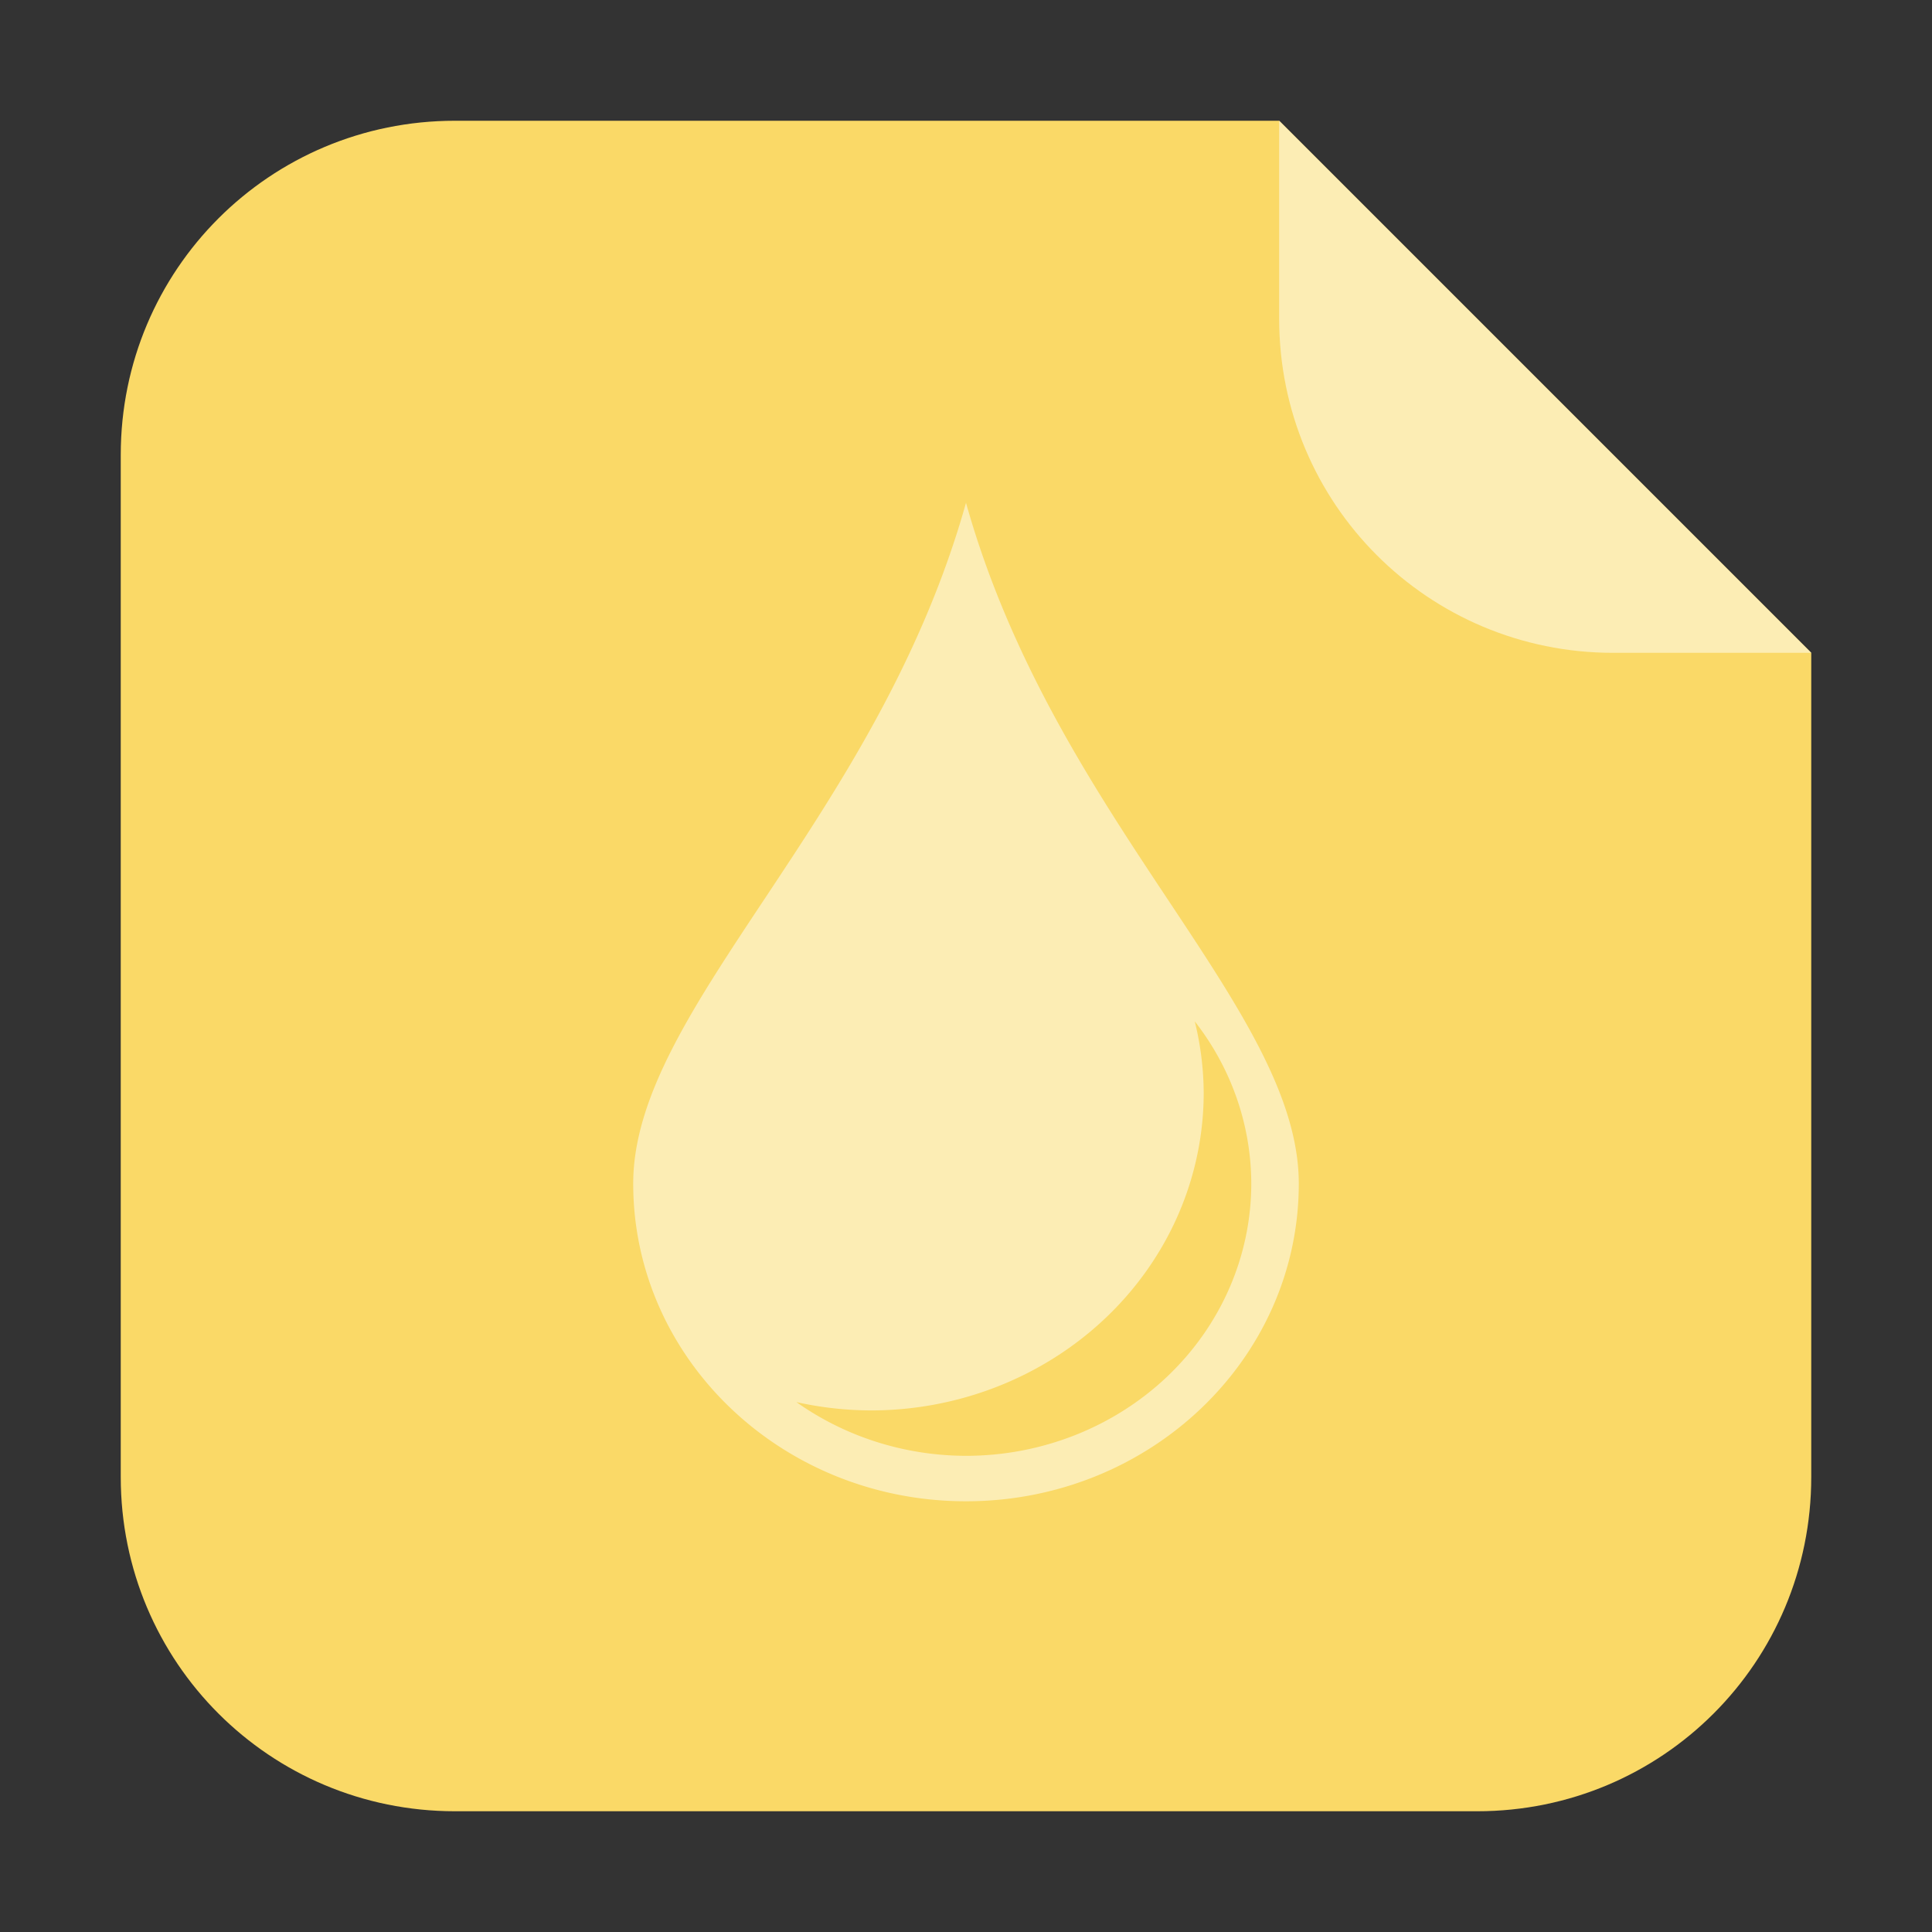 <?xml version="1.0" encoding="UTF-8" standalone="no"?>
<svg
   xmlns:dc="http://purl.org/dc/elements/1.1/"
   xmlns:cc="http://creativecommons.org/ns#"
   xmlns:rdf="http://www.w3.org/1999/02/22-rdf-syntax-ns#"
   xmlns:svg="http://www.w3.org/2000/svg"
   xmlns="http://www.w3.org/2000/svg"
   xmlns:sodipodi="http://sodipodi.sourceforge.net/DTD/sodipodi-0.dtd"
   xmlns:inkscape="http://www.inkscape.org/namespaces/inkscape"
   width="32"
   height="32"
   version="1.1"
   id="svg35"
   sodipodi:docname="application-vnd.iccprofile.svg"
   inkscape:version="0.92.1 r">
  <rect width="100%" height="100%" fill="#333333" stroke="none"/>
  <sodipodi:namedview
     pagecolor="#ffffff"
     bordercolor="#666666"
     borderopacity="1"
     objecttolerance="10"
     gridtolerance="10"
     guidetolerance="10"
     inkscape:pageopacity="0"
     inkscape:pageshadow="2"
     inkscape:window-width="640"
     inkscape:window-height="480"
     id="namedview37"
     showgrid="false"
     inkscape:zoom="8.375"
     inkscape:cx="-29.373134"
     inkscape:cy="16"
     inkscape:current-layer="svg35" />
  <defs
     id="defs13">
    <linearGradient
       id="a"
       y1="17"
       y2="24"
       x1="47"
       x2="54"
       gradientUnits="userSpaceOnUse"
       gradientTransform="translate(-32.373,-10.985)">
      <stop
         stop-color="#060606"
         id="stop2" />
      <stop
         offset="1"
         stop-opacity="0"
         id="stop4" />
    </linearGradient>
    <linearGradient
       id="b"
       y1="392.36"
       y2="365.36"
       x2="0"
       gradientUnits="userSpaceOnUse"
       gradientTransform="translate(309.57,152.44)">
      <stop
         stop-color="#ffffff"
         stop-opacity="0"
         id="stop7" />
      <stop
         offset="1"
         stop-color="#ffffff"
         stop-opacity=".2"
         id="stop9" />
    </linearGradient>
    <path
       id="c"
       d="m389.57 545.8v-28h15l7 7v21h-14z" />
  </defs>
  <g
     id="g4539"
     transform="translate(52.179,1.433)">
    <path
       inkscape:connector-curvature="0"
       id="path4508"
       d="m -30.992,0.567 h -13.651 c -3.066,0 -5.536,2.468 -5.536,5.534 V 23.031 c 0,3.066 2.47,5.536 5.536,5.536 h 16.93 c 3.066,0 5.534,-2.47 5.534,-5.536 V 9.38 Z"
       style="opacity:1;fill:#fad967;fill-opacity:1;fill-rule:evenodd;stroke:none;stroke-width:1.028;stroke-linecap:round;stroke-linejoin:bevel;stroke-miterlimit:4;stroke-dasharray:none;stroke-dashoffset:0;stroke-opacity:1" />
    <path
       inkscape:connector-curvature="0"
       id="rect4497-3"
       d="M -22.179,9.38 -30.992,0.567 V 3.846 c 0,3.066 2.468,5.534 5.534,5.534 z"
       style="opacity:1;fill:#fcedb4;fill-opacity:1;fill-rule:evenodd;stroke:none;stroke-width:1.028;stroke-linecap:round;stroke-linejoin:bevel;stroke-miterlimit:4;stroke-dasharray:none;stroke-dashoffset:0;stroke-opacity:1" />
  </g>
  <path
     style="color:#000000;opacity:1;color-interpolation:sRGB;color-interpolation-filters:linearRGB;fill:#fcedb4;fill-opacity:1;stroke-width:1;color-rendering:auto;image-rendering:auto;shape-rendering:auto;text-rendering:auto"
     inkscape:connector-curvature="0"
     id="path29"
     d="m 16,8.328 c -1.477,5.262 -5.512,8.369 -5.512,11.276 0,2.906 2.468,5.262 5.512,5.262 3.044,0 5.512,-2.357 5.512,-5.262 0,-2.906 -4.035,-6.014 -5.512,-11.276 m 3.79,8.59 a 4.725,4.51 0 0 1 0.935,2.685 4.725,4.51 0 0 1 -4.725,4.51 4.725,4.51 0 0 1 -2.809,-0.89 5.512,5.262 0 0 0 1.234,0.138 5.512,5.262 0 0 0 5.512,-5.262 5.512,5.262 0 0 0 -0.148,-1.182" />
</svg>

